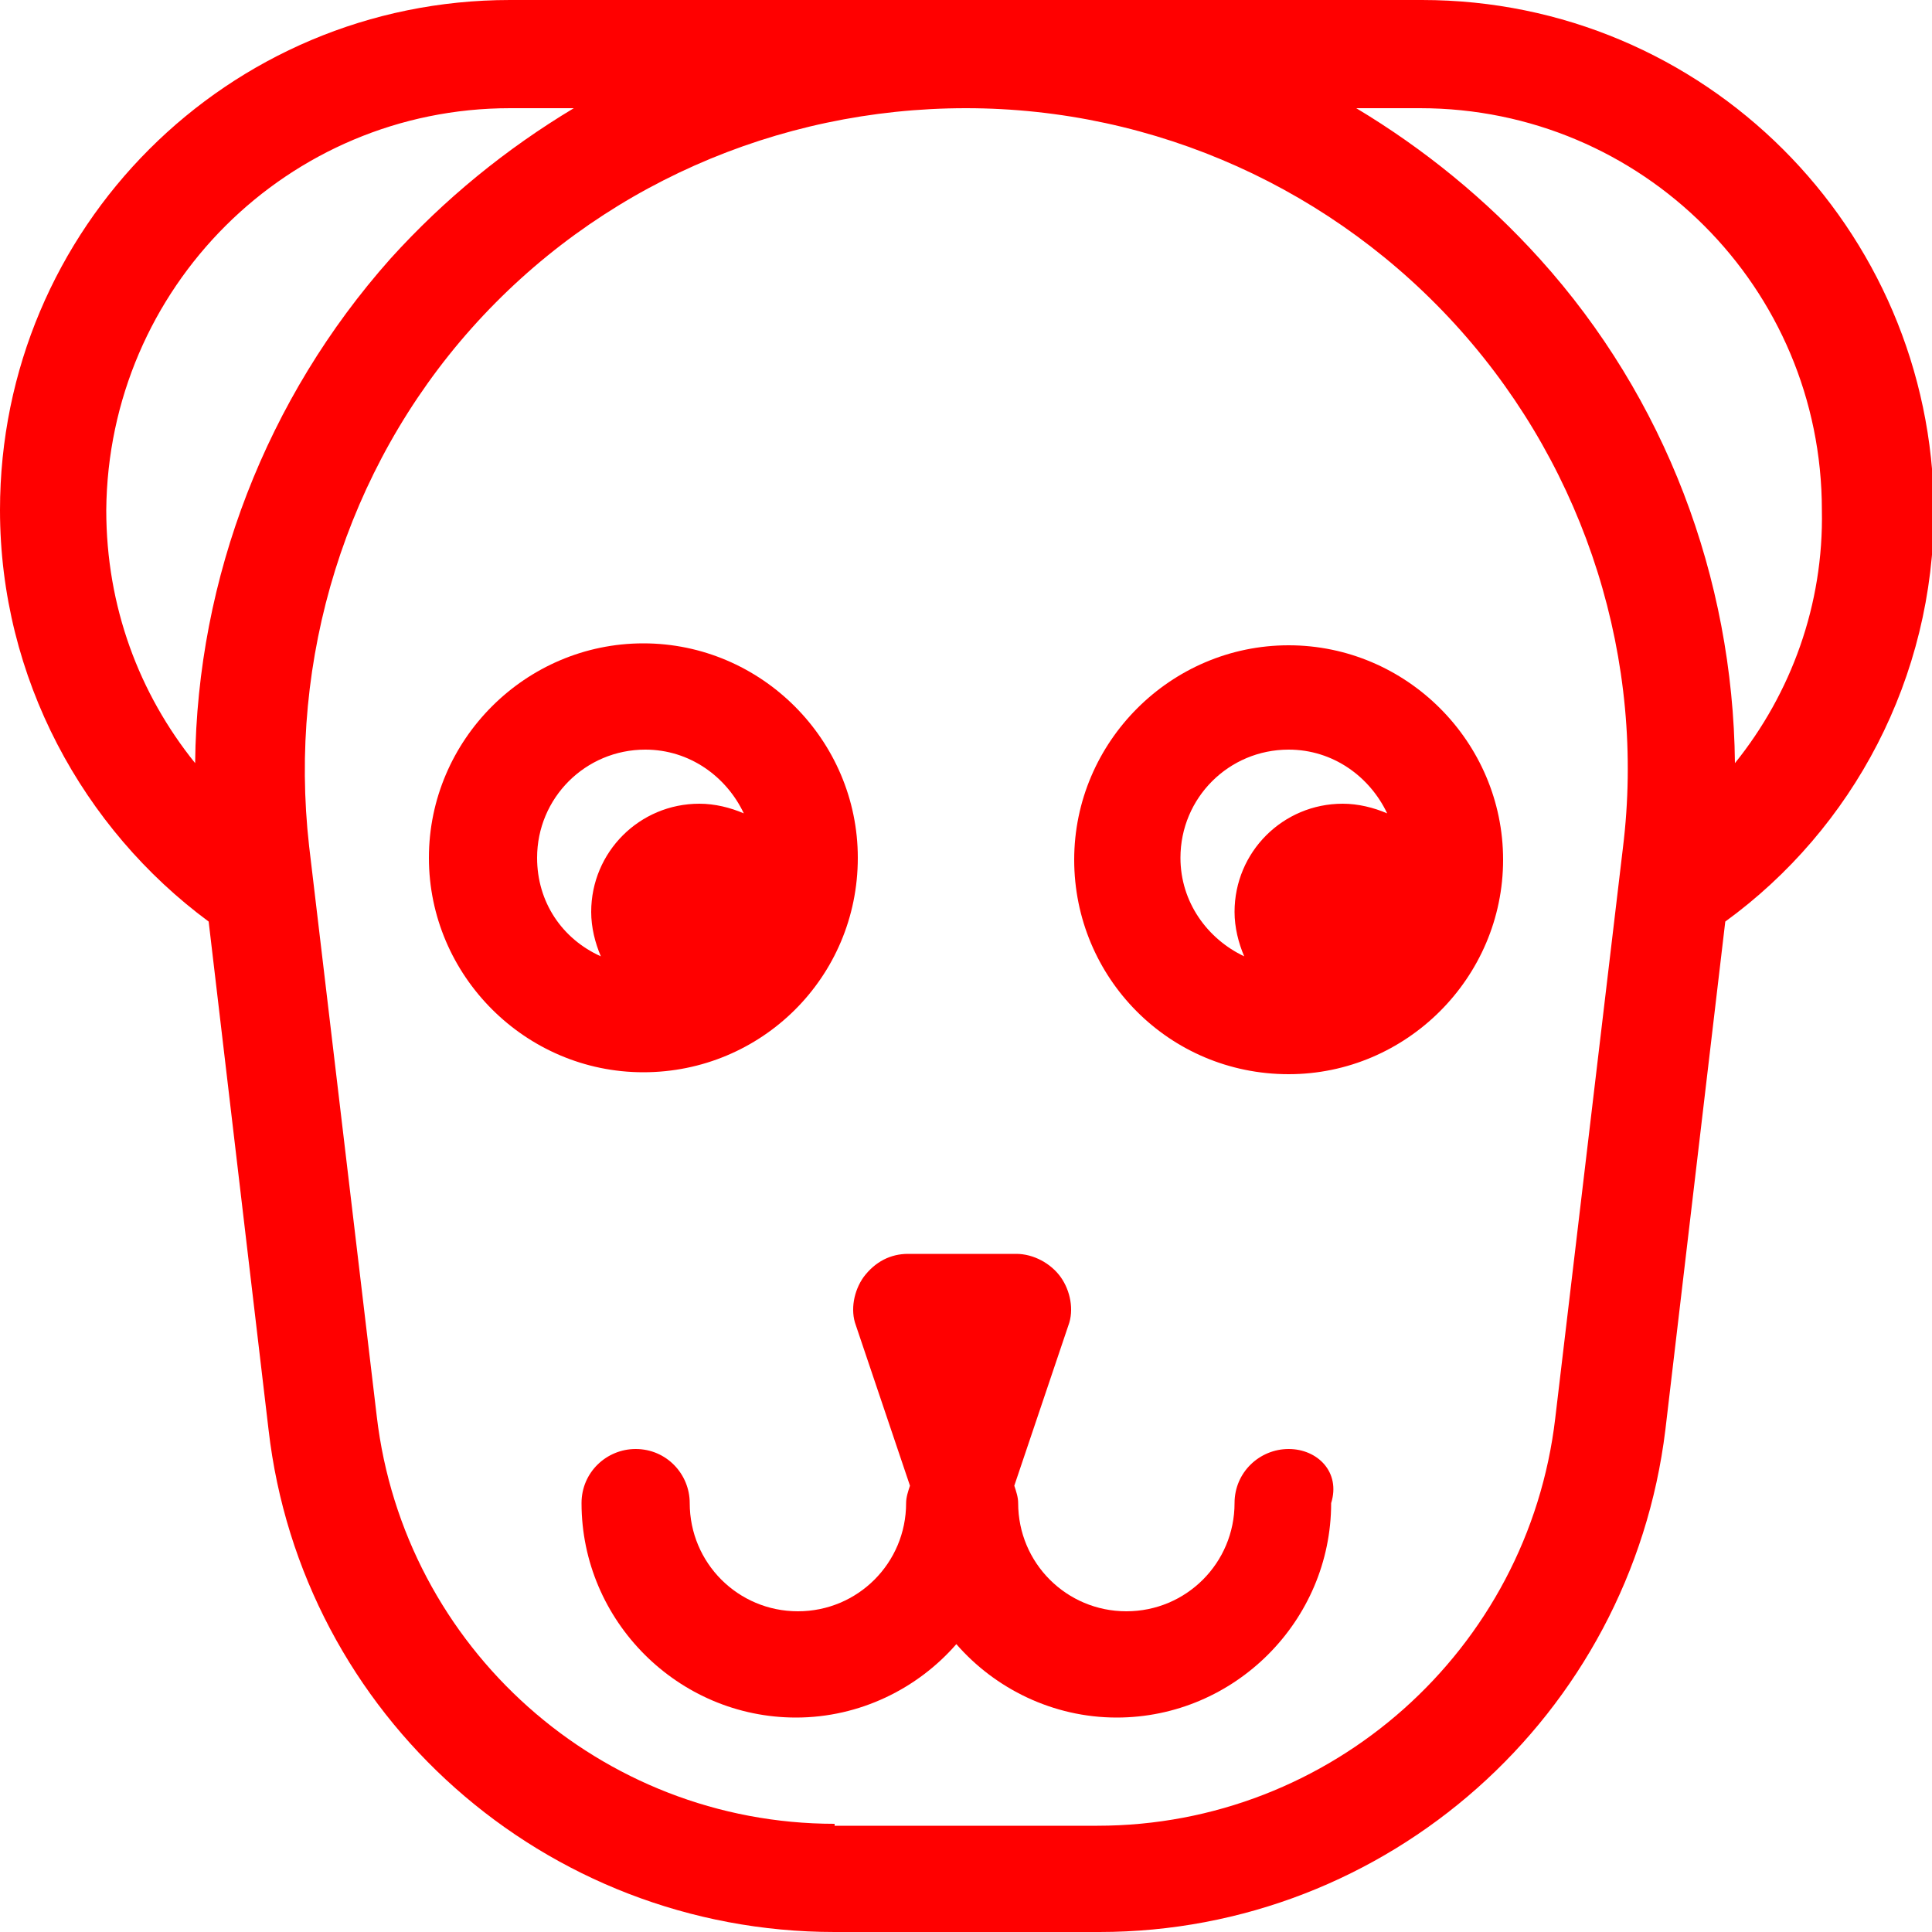 <svg id="Слой_1" xmlns="http://www.w3.org/2000/svg" viewBox="0 0 100 100" width="36" height="36">
  <style>.st0{fill:#ff0000}</style>
  <path class="st0" d="M73.6 0H26.4C11.8 0 0 11.8 0 26.4c0 8.7 4.3 16.5 10.8 21.3L13.9 74c1.7 14.8 14.3 26 29.3 26h13.7c14.9 0 27.5-11.2 29.3-26l3.1-26.3c6.6-4.8 10.8-12.6 10.8-21.3C100 11.8 88.2 0 73.6 0zM43.2 94.4c-12.1 0-22.3-9.1-23.7-21.1L16 43.8c-1.1-9.7 1.9-19.5 8.4-26.8C30.9 9.7 40.2 5.6 50 5.6s19.1 4.2 25.6 11.5 9.6 17.1 8.4 26.8l-3.5 29.5c-1.4 12-11.6 21.1-23.7 21.1H43.2zM26.4 5.6h3.3c-3.5 2.1-6.7 4.7-9.5 7.8-6.4 7.2-10 16.5-10.1 26.1-2.9-3.6-4.6-8.1-4.6-13.1.1-11.5 9.4-20.8 20.9-20.8zm63.4 33.9c-.1-9.6-3.6-18.9-10.1-26.1-2.8-3.1-6-5.7-9.5-7.8h3.3c11.5 0 20.8 9.3 20.8 20.8.1 4.9-1.6 9.5-4.5 13.1z"/>
  <path class="st0" d="M66.7 55.6c6.1 0 11.1-5 11.1-11.1s-5-11.1-11.1-11.1-11.1 5-11.1 11.1 4.9 11.1 11.1 11.1zm-5.6-11.2c0-3.1 2.5-5.6 5.6-5.6 2.3 0 4.2 1.4 5.1 3.3-.7-.3-1.5-.5-2.3-.5-3.1 0-5.6 2.5-5.6 5.6 0 .8.2 1.6.5 2.3-1.9-.9-3.3-2.8-3.3-5.1zM44.4 44.4c0-6.1-5-11.1-11.1-11.1s-11.1 5-11.1 11.1 5 11.1 11.1 11.1 11.1-4.9 11.1-11.1zm-16.6 0c0-3.1 2.5-5.6 5.6-5.6 2.3 0 4.2 1.4 5.1 3.3-.7-.3-1.5-.5-2.3-.5-3.1 0-5.6 2.5-5.6 5.6 0 .8.2 1.6.5 2.3-2-.9-3.3-2.8-3.3-5.1zM66.7 75c-1.5 0-2.8 1.2-2.8 2.8 0 3.1-2.5 5.6-5.6 5.6-3.1 0-5.6-2.5-5.6-5.6 0-.3-.1-.6-.2-.9l2.8-8.3c.3-.8.1-1.8-.4-2.5s-1.4-1.2-2.3-1.2H47c-.9 0-1.7.4-2.3 1.2-.5.7-.7 1.7-.4 2.5l2.8 8.3c-.1.3-.2.6-.2.9 0 3.1-2.5 5.6-5.6 5.6-3.1 0-5.6-2.5-5.6-5.6 0-1.5-1.2-2.8-2.8-2.8-1.5 0-2.8 1.2-2.8 2.8 0 6.1 5 11.1 11.1 11.1 3.3 0 6.3-1.5 8.3-3.8 2 2.3 5 3.8 8.3 3.8 6.1 0 11.1-5 11.1-11.1.5-1.6-.7-2.8-2.2-2.8z"/>
</svg>